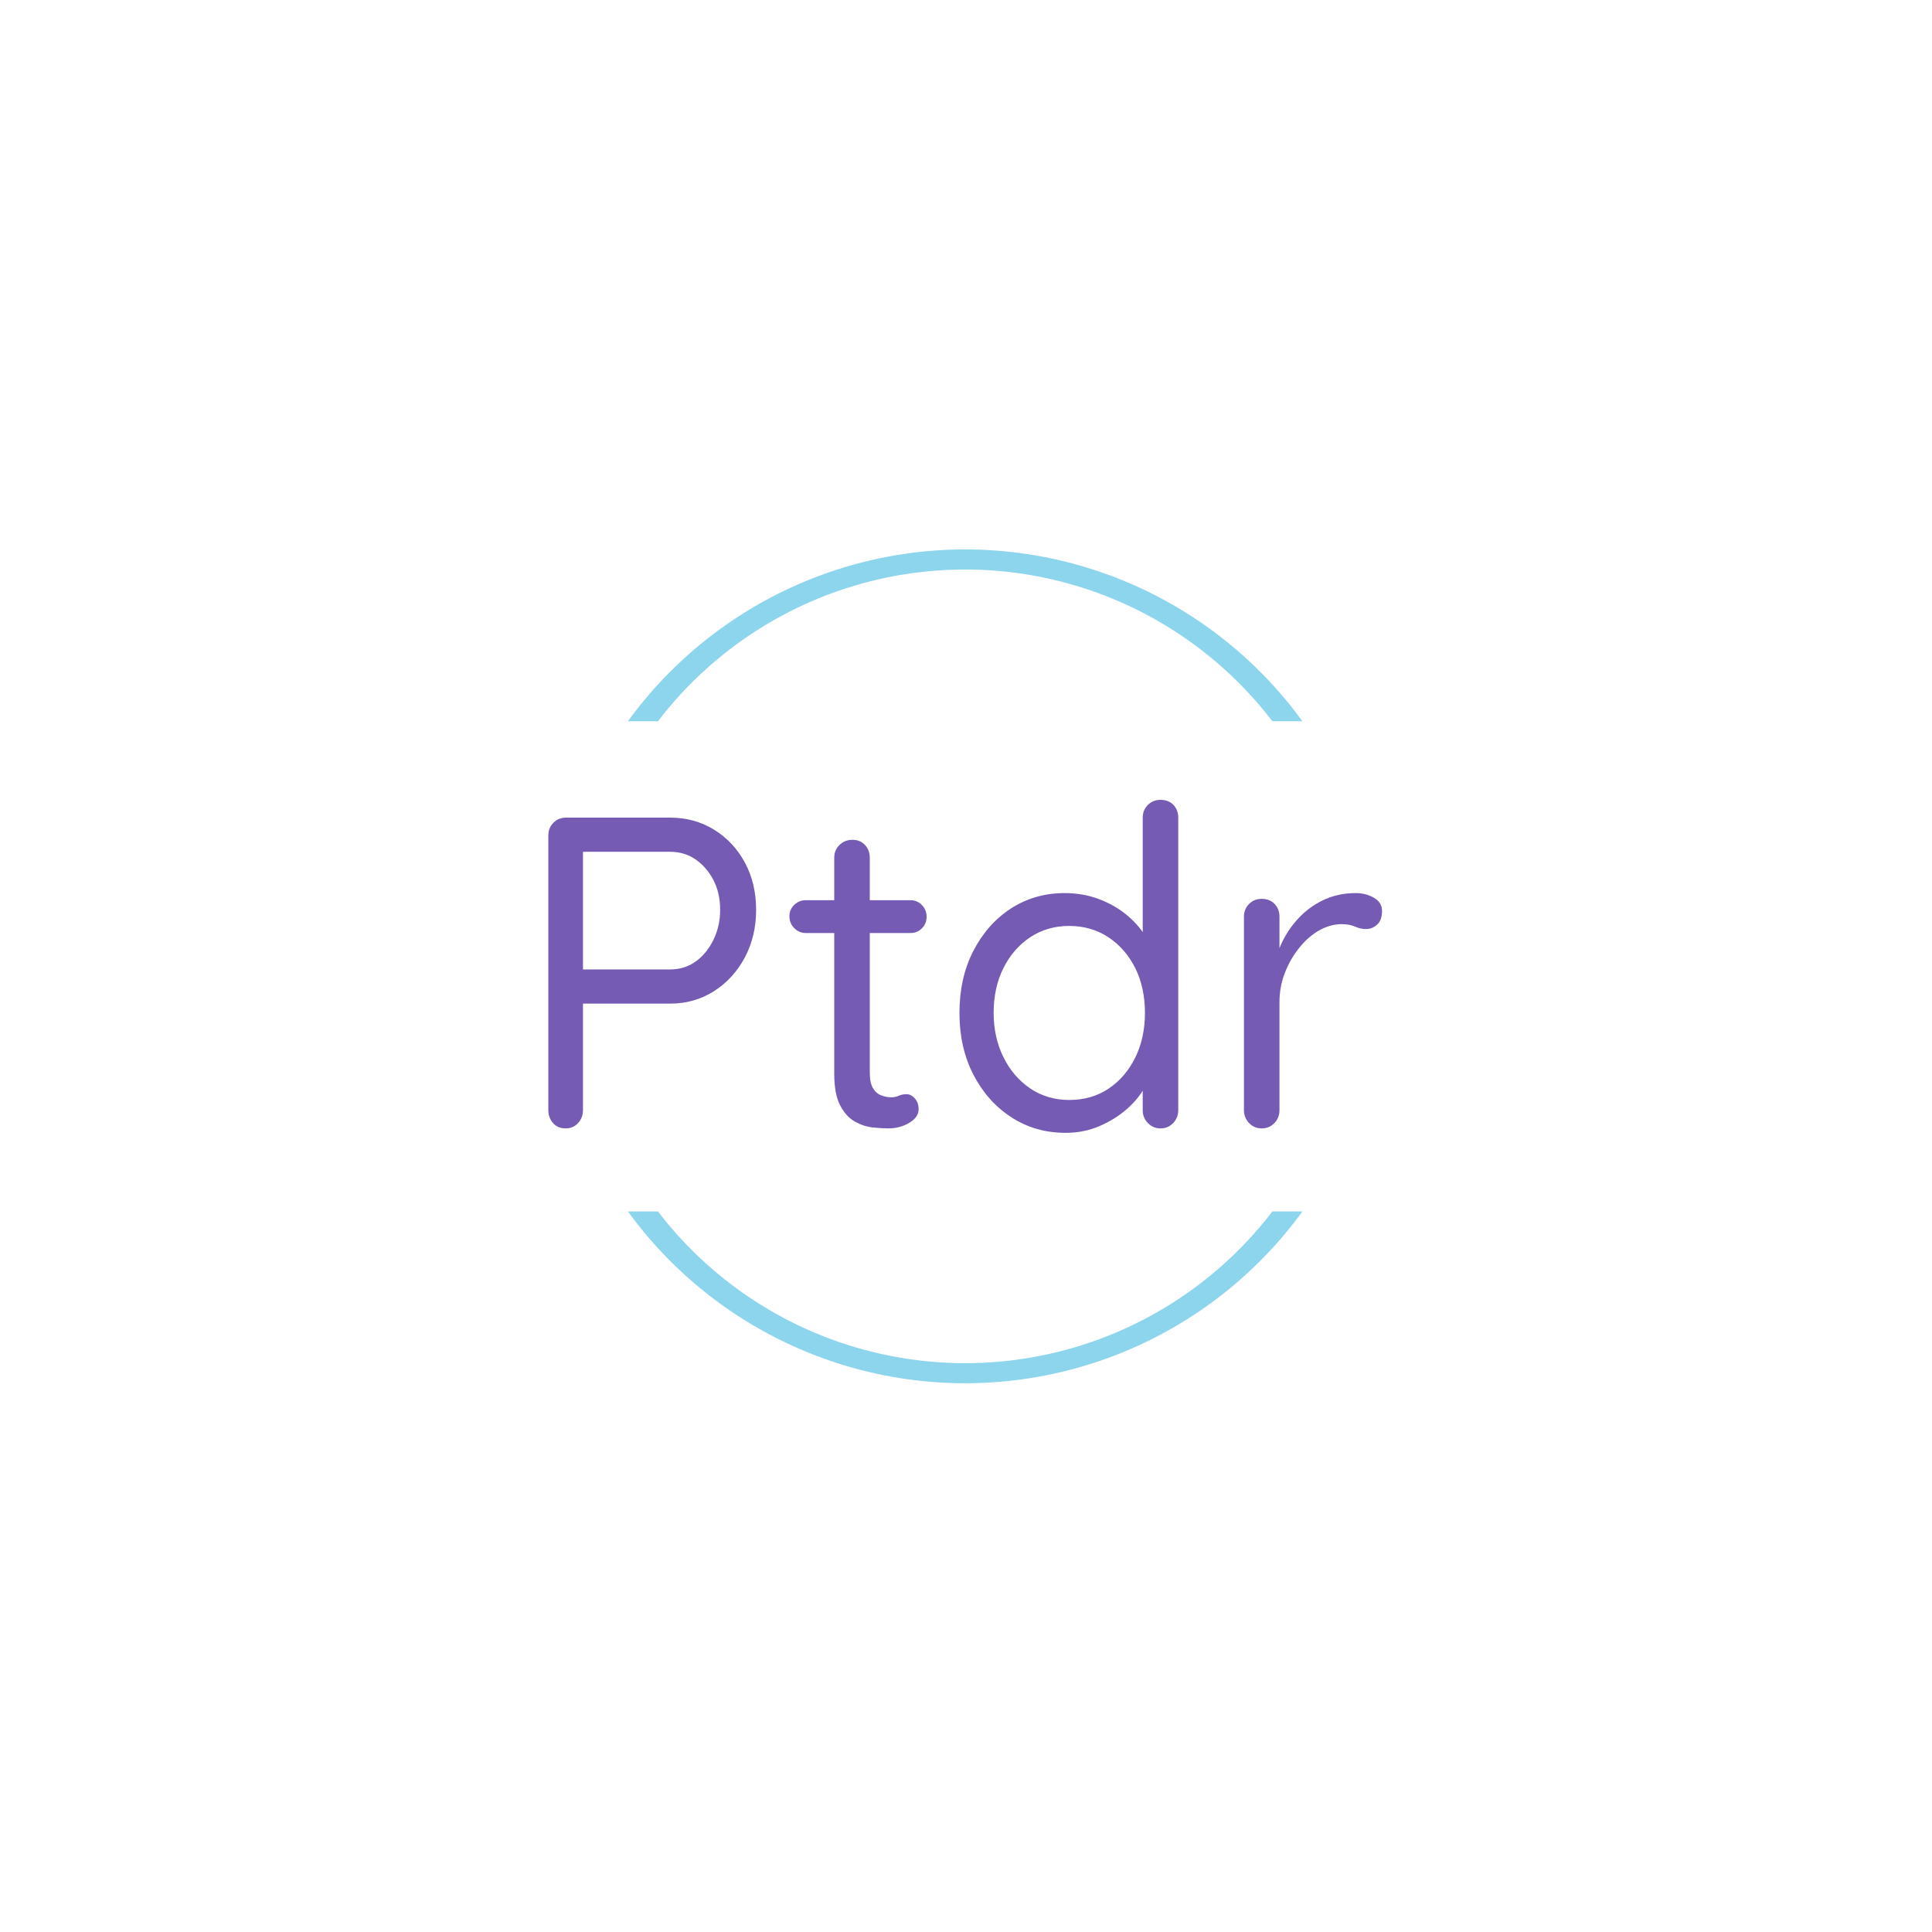 <svg xmlns="http://www.w3.org/2000/svg" version="1.1" xmlns:xlink="http://www.w3.org/1999/xlink" xmlns:svgjs="http://svgjs.dev/svgjs" width="1000" height="1000" viewBox="0 0 1000 1000"><rect width="1000" height="1000" fill="#ffffff"></rect><g transform="matrix(0.7,0,0,0.7,149.576,282.127)"><svg viewBox="0 0 396 247" data-background-color="#ffffff" preserveAspectRatio="xMidYMid meet" height="623" width="1000" xmlns="http://www.w3.org/2000/svg" xmlns:xlink="http://www.w3.org/1999/xlink"><g id="tight-bounds" transform="matrix(1,0,0,1,0.24,-0.1)"><svg viewBox="0 0 395.52 247.2" height="247.2" width="395.52"><g><svg></svg></g><g><svg viewBox="0 0 395.52 247.2" height="247.2" width="395.52"><g transform="matrix(1,0,0,1,75.544,74.792)"><svg viewBox="0 0 244.431 97.616" height="97.616" width="244.431"><g><svg viewBox="0 0 244.431 97.616" height="97.616" width="244.431"><g><svg viewBox="0 0 244.431 97.616" height="97.616" width="244.431"><g><svg viewBox="0 0 244.431 97.616" height="97.616" width="244.431"><g id="textblocktransform"><svg viewBox="0 0 244.431 97.616" height="97.616" width="244.431" id="textblock"><g><svg viewBox="0 0 244.431 97.616" height="97.616" width="244.431"><g transform="matrix(1,0,0,1,0,0)"><svg width="244.431" viewBox="4.4 -37 93.89 37.5" height="97.616" data-palette-color="#755bb4"><path d="M6.4-35L18.1-35Q20.85-35 23.05-33.65 25.25-32.3 26.53-29.95 27.8-27.6 27.8-24.6L27.8-24.6Q27.8-21.65 26.53-19.25 25.25-16.85 23.05-15.45 20.85-14.05 18.1-14.05L18.1-14.05 7.95-14.05 8.3-14.65 8.3-2.05Q8.3-1.2 7.75-0.6 7.2 0 6.35 0L6.35 0Q5.45 0 4.93-0.6 4.4-1.2 4.4-2.05L4.4-2.05 4.4-33Q4.4-33.85 4.98-34.43 5.55-35 6.4-35L6.4-35ZM7.95-17.9L18.1-17.9Q19.75-17.9 21-18.8 22.25-19.7 23-21.25 23.75-22.8 23.75-24.6L23.75-24.6Q23.75-26.5 23-27.95 22.25-29.4 21-30.28 19.75-31.15 18.1-31.15L18.1-31.15 7.95-31.15 8.3-31.7 8.3-17.4 7.95-17.9ZM33.4-25.7L33.4-25.7 45.15-25.7Q45.95-25.7 46.47-25.15 47-24.6 47-23.85L47-23.85Q47-23.05 46.47-22.53 45.95-22 45.15-22L45.15-22 33.4-22Q32.65-22 32.1-22.55 31.55-23.1 31.55-23.9L31.55-23.9Q31.55-24.65 32.1-25.18 32.65-25.7 33.4-25.7ZM38.65-32.5L38.65-32.5Q39.5-32.5 40.05-31.93 40.6-31.35 40.6-30.5L40.6-30.5 40.6-6.35Q40.6-5.15 40.95-4.55 41.3-3.95 41.87-3.73 42.45-3.5 43-3.5L43-3.5Q43.5-3.5 43.87-3.68 44.25-3.85 44.75-3.85L44.75-3.85Q45.25-3.85 45.67-3.38 46.1-2.9 46.1-2.15L46.1-2.15Q46.1-1.25 45.05-0.63 44 0 42.7 0L42.7 0Q42 0 40.97-0.1 39.95-0.2 38.95-0.75 37.95-1.3 37.27-2.58 36.6-3.85 36.6-6.15L36.6-6.15 36.6-30.5Q36.6-31.35 37.2-31.93 37.8-32.5 38.65-32.5ZM73.34-37L73.34-37Q74.25-37 74.8-36.43 75.34-35.85 75.34-35L75.34-35 75.34-2.05Q75.34-1.2 74.77-0.6 74.2 0 73.34 0L73.34 0Q72.5 0 71.92-0.6 71.34-1.2 71.34-2.05L71.34-2.05 71.34-6.8 72.3-7.15Q72.3-5.95 71.57-4.63 70.84-3.3 69.52-2.15 68.2-1 66.45-0.25 64.7 0.5 62.65 0.5L62.65 0.5Q59.25 0.5 56.55-1.25 53.85-3 52.27-6.05 50.7-9.1 50.7-13L50.7-13Q50.7-16.95 52.27-20 53.85-23.05 56.52-24.78 59.2-26.5 62.55-26.5L62.55-26.5Q64.65-26.5 66.47-25.8 68.3-25.1 69.7-23.9 71.09-22.7 71.87-21.25 72.65-19.8 72.65-18.35L72.65-18.35 71.34-18.65 71.34-35Q71.34-35.85 71.92-36.43 72.5-37 73.34-37ZM63.05-3.2L63.05-3.2Q65.59-3.2 67.5-4.48 69.4-5.75 70.5-7.98 71.59-10.2 71.59-13L71.59-13Q71.59-15.85 70.5-18.05 69.4-20.25 67.47-21.53 65.55-22.8 63.05-22.8L63.05-22.8Q60.6-22.8 58.67-21.53 56.75-20.25 55.65-18.05 54.55-15.85 54.55-13L54.55-13Q54.55-10.25 55.65-8.03 56.75-5.8 58.67-4.5 60.6-3.2 63.05-3.2ZM84.74 0L84.74 0Q83.89 0 83.32-0.6 82.74-1.2 82.74-2.05L82.74-2.05 82.74-23.85Q82.74-24.7 83.32-25.28 83.89-25.85 84.74-25.85L84.74-25.85Q85.64-25.85 86.19-25.28 86.74-24.7 86.74-23.85L86.74-23.85 86.74-17.25 86.14-18.3Q86.44-19.85 87.22-21.33 87.99-22.8 89.19-23.98 90.39-25.15 91.94-25.83 93.49-26.5 95.34-26.5L95.34-26.5Q96.44-26.5 97.37-25.98 98.29-25.45 98.29-24.5L98.29-24.5Q98.29-23.45 97.74-22.95 97.19-22.45 96.49-22.45L96.49-22.45Q95.84-22.45 95.24-22.73 94.64-23 93.74-23L93.74-23Q92.49-23 91.27-22.33 90.04-21.65 89.02-20.4 87.99-19.15 87.37-17.57 86.74-16 86.74-14.2L86.74-14.2 86.74-2.05Q86.74-1.2 86.17-0.6 85.59 0 84.74 0Z" opacity="1" transform="matrix(1,0,0,1,0,0)" fill="#755bb4" class="wordmark-text-0" data-fill-palette-color="primary" id="text-0"></path></svg></g></svg></g></svg></g></svg></g><g></g></svg></g></svg></g></svg></g><g><path d="M98.897 51.747A122.216 122.216 0 0 1 296.623 51.747L287.819 51.747A113.413 113.413 0 0 0 107.701 51.747L98.897 51.747M98.897 195.453A122.216 122.216 0 0 0 296.623 195.453L287.819 195.453A113.413 113.413 0 0 1 107.701 195.453L98.897 195.453" fill="rgba(130, 209, 235, 0.911)" stroke="transparent" data-fill-palette-color="tertiary"></path></g></svg></g><defs></defs></svg><rect width="395.52" height="247.2" fill="none" stroke="none" visibility="hidden"></rect></g></svg></g></svg>